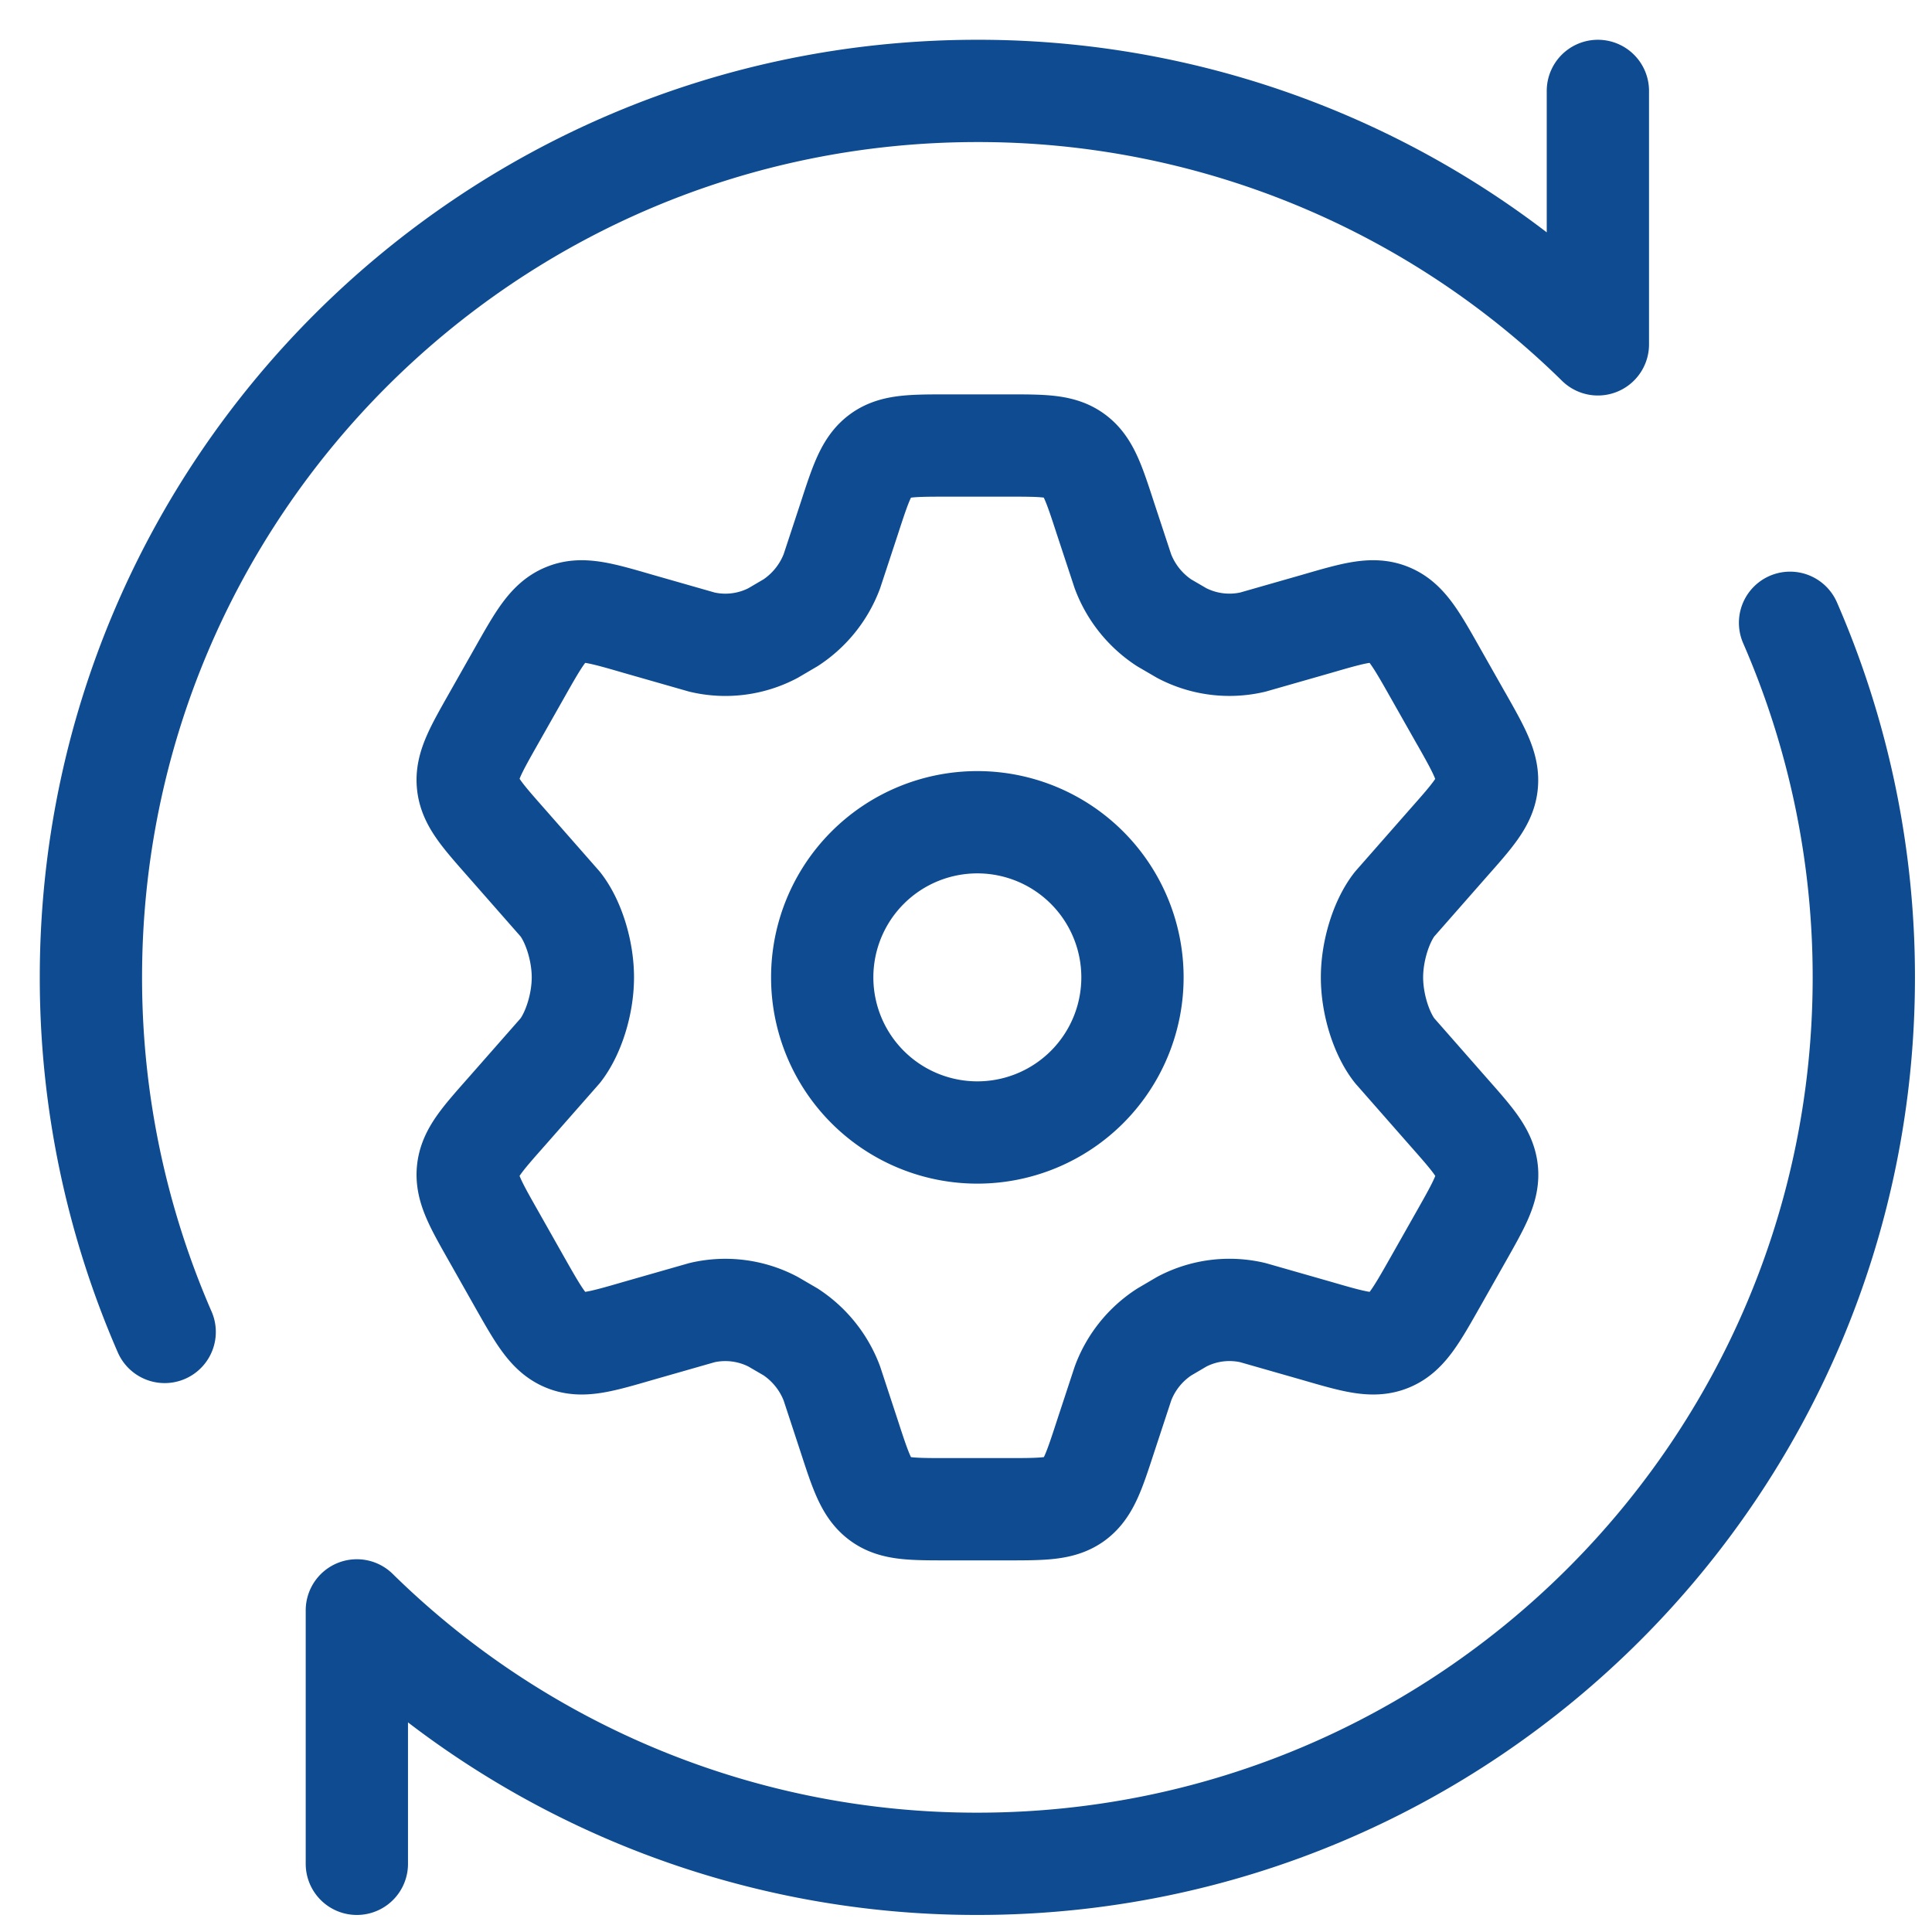 <svg width="85" height="85" fill="none" xmlns="http://www.w3.org/2000/svg"><path d="M64.285 31.612l-1.135-2.004c-.858-1.518-1.287-2.274-2.02-2.575-.73-.304-1.556-.066-3.206.414l-2.808.803a4.524 4.524 0 01-3.124-.398l-.776-.452a4.68 4.68 0 01-1.813-2.266l-.769-2.332c-.503-1.544-.756-2.317-1.357-2.761-.6-.445-1.4-.44-2.991-.44H41.72c-1.6 0-2.395 0-2.995.44-.601.444-.855 1.217-1.358 2.761l-.768 2.332a4.68 4.68 0 01-1.813 2.262l-.777.456a4.5 4.5 0 01-3.123.398l-2.808-.803c-1.65-.48-2.477-.718-3.206-.413-.733.3-1.162 1.056-2.02 2.574l-1.135 2.004c-.804 1.42-1.21 2.133-1.131 2.886.078.757.62 1.365 1.696 2.586l2.371 2.699c.582.745.991 2.047.991 3.217s-.41 2.469-.99 3.218l-2.372 2.698c-1.076 1.217-1.618 1.826-1.696 2.582-.078.757.327 1.47 1.13 2.886l1.136 2.009c.858 1.513 1.287 2.273 2.02 2.574.73.304 1.556.066 3.206-.414l2.808-.803a4.524 4.524 0 013.123.398l.776.452a4.684 4.684 0 011.814 2.266l.768 2.336c.503 1.544.757 2.313 1.358 2.757.6.445 1.4.441 2.995.441h2.566c1.599 0 2.395 0 2.995-.44.6-.445.854-1.213 1.357-2.758l.769-2.336a4.618 4.618 0 011.813-2.262l.776-.456a4.5 4.5 0 013.124-.398l2.808.803c1.65.48 2.477.718 3.206.414.733-.3 1.162-1.061 2.02-2.574l1.135-2.005c.803-1.42 1.209-2.133 1.131-2.886-.078-.76-.62-1.365-1.697-2.586l-2.37-2.698c-.582-.745-.991-2.048-.991-3.218s.41-2.472.99-3.217l2.372-2.7c1.076-1.216 1.618-1.828 1.692-2.581.074-.753-.324-1.47-1.127-2.886" stroke="#0E4B90" stroke-width="4.5" stroke-linecap="round" stroke-linejoin="round"/><path d="M42.999 49.825a6.825 6.825 0 100-13.65 6.825 6.825 0 000 13.65zM70.3 4v11.15A38.883 38.883 0 0043 4C21.46 4 4 21.46 4 43a39 39 0 003.245 15.6M15.7 82V70.85A38.883 38.883 0 0043 82c21.54 0 39-17.46 39-39a39.001 39.001 0 00-3.245-15.6" stroke="#0E4B90" stroke-width="4.5" stroke-linecap="round" stroke-linejoin="round"/></svg>